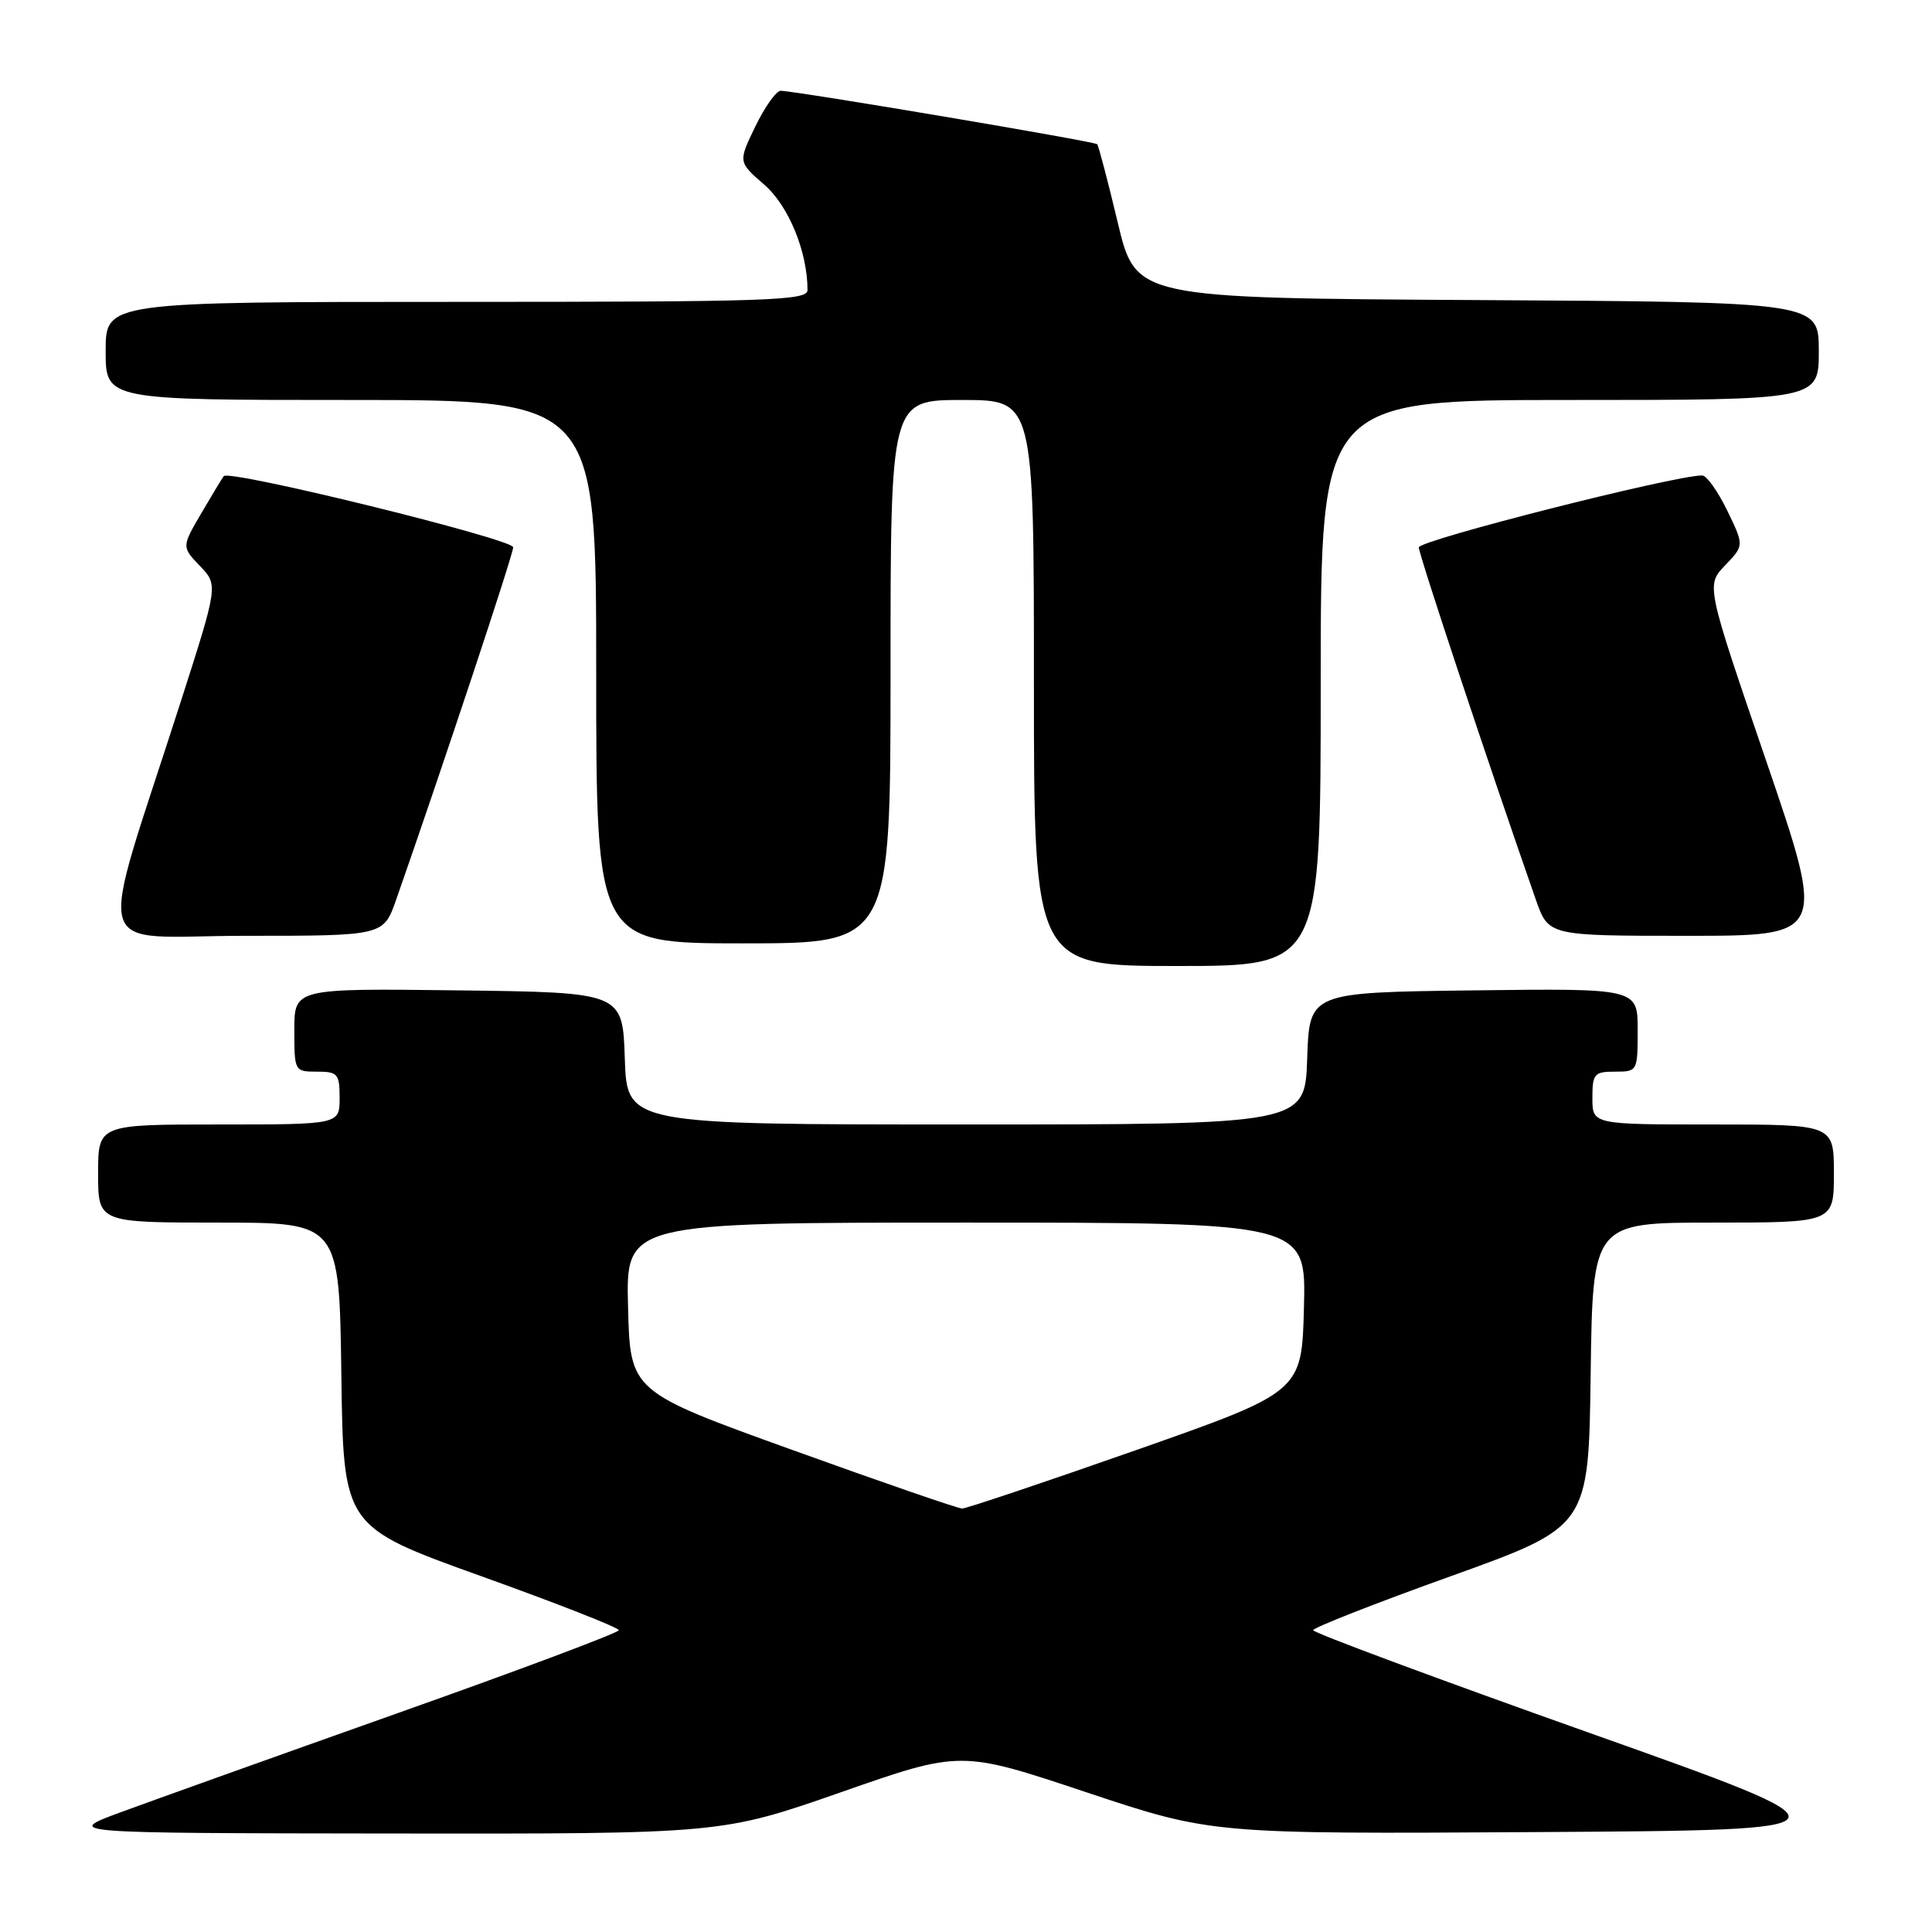 <?xml version="1.0" encoding="UTF-8" standalone="no"?>
<!DOCTYPE svg PUBLIC "-//W3C//DTD SVG 1.1//EN" "http://www.w3.org/Graphics/SVG/1.1/DTD/svg11.dtd" >
<svg xmlns="http://www.w3.org/2000/svg" xmlns:xlink="http://www.w3.org/1999/xlink" version="1.1" viewBox="0 0 256 256">
 <g >
 <path fill="currentColor"
d=" M 111.46 237.47 C 127.30 231.93 127.30 231.93 143.93 237.48 C 160.57 243.02 160.57 243.02 203.74 242.76 C 246.90 242.50 246.90 242.50 210.45 229.56 C 190.40 222.44 174.00 216.34 174.00 216.01 C 174.00 215.68 182.21 212.45 192.25 208.85 C 210.50 202.29 210.50 202.29 210.77 182.14 C 211.04 162.00 211.04 162.00 227.02 162.00 C 243.00 162.00 243.00 162.00 243.00 155.50 C 243.00 149.00 243.00 149.00 227.00 149.00 C 211.00 149.00 211.00 149.00 211.00 145.50 C 211.00 142.28 211.24 142.00 214.00 142.00 C 216.97 142.00 217.00 141.95 217.00 136.48 C 217.00 130.96 217.00 130.96 195.25 131.23 C 173.50 131.50 173.50 131.50 173.21 140.25 C 172.92 149.00 172.92 149.00 128.00 149.00 C 83.08 149.00 83.08 149.00 82.79 140.25 C 82.50 131.50 82.50 131.50 60.75 131.23 C 39.00 130.96 39.00 130.96 39.00 136.48 C 39.00 141.95 39.03 142.00 42.00 142.00 C 44.76 142.00 45.00 142.28 45.00 145.50 C 45.00 149.00 45.00 149.00 29.00 149.00 C 13.00 149.00 13.00 149.00 13.00 155.50 C 13.00 162.00 13.00 162.00 28.98 162.00 C 44.96 162.00 44.96 162.00 45.23 182.14 C 45.50 202.29 45.50 202.29 63.75 208.85 C 73.79 212.45 82.00 215.67 82.00 216.01 C 82.00 216.34 68.84 221.28 52.75 226.98 C 36.66 232.69 20.12 238.61 16.00 240.13 C 8.50 242.90 8.50 242.90 52.06 242.95 C 95.62 243.00 95.62 243.00 111.46 237.47 Z  M 175.00 90.50 C 175.00 53.00 175.00 53.00 208.00 53.00 C 241.00 53.00 241.00 53.00 241.00 46.51 C 241.00 40.02 241.00 40.02 195.75 39.76 C 150.50 39.50 150.50 39.50 148.11 29.50 C 146.80 24.00 145.57 19.32 145.38 19.11 C 145.07 18.74 105.68 12.09 103.45 12.03 C 102.87 12.01 101.36 14.13 100.10 16.73 C 97.80 21.46 97.80 21.46 101.28 24.48 C 104.51 27.29 107.00 33.37 107.00 38.44 C 107.00 39.83 101.93 40.00 60.50 40.00 C 14.00 40.00 14.00 40.00 14.00 46.50 C 14.00 53.00 14.00 53.00 46.50 53.00 C 79.00 53.00 79.00 53.00 79.00 89.00 C 79.00 125.00 79.00 125.00 98.50 125.00 C 118.00 125.00 118.00 125.00 118.00 89.00 C 118.00 53.00 118.00 53.00 127.50 53.00 C 137.00 53.00 137.00 53.00 137.00 90.50 C 137.00 128.00 137.00 128.00 156.00 128.00 C 175.00 128.00 175.00 128.00 175.00 90.50 Z  M 52.48 119.25 C 58.65 101.63 68.00 73.48 68.00 72.52 C 68.00 71.43 30.40 62.18 29.65 63.09 C 29.47 63.31 28.13 65.52 26.69 67.98 C 24.07 72.46 24.07 72.46 26.49 74.99 C 28.91 77.52 28.91 77.52 23.94 93.01 C 12.76 127.84 11.70 124.00 32.49 124.00 C 50.81 124.00 50.81 124.00 52.48 119.25 Z  M 234.01 100.77 C 226.06 77.54 226.06 77.54 228.59 74.91 C 231.11 72.28 231.11 72.28 228.86 67.64 C 227.62 65.09 226.13 63.00 225.55 63.00 C 221.86 62.99 188.00 71.59 188.00 72.53 C 188.00 73.48 197.37 101.68 203.52 119.25 C 205.19 124.00 205.19 124.00 223.57 124.00 C 241.95 124.00 241.95 124.00 234.01 100.77 Z  M 105.00 192.13 C 83.50 184.38 83.50 184.38 83.22 173.19 C 82.93 162.00 82.93 162.00 128.00 162.00 C 173.07 162.00 173.07 162.00 172.78 173.22 C 172.50 184.43 172.50 184.43 150.50 192.16 C 138.40 196.41 128.05 199.88 127.50 199.89 C 126.95 199.89 116.83 196.40 105.00 192.13 Z "/>
</g>
</svg>